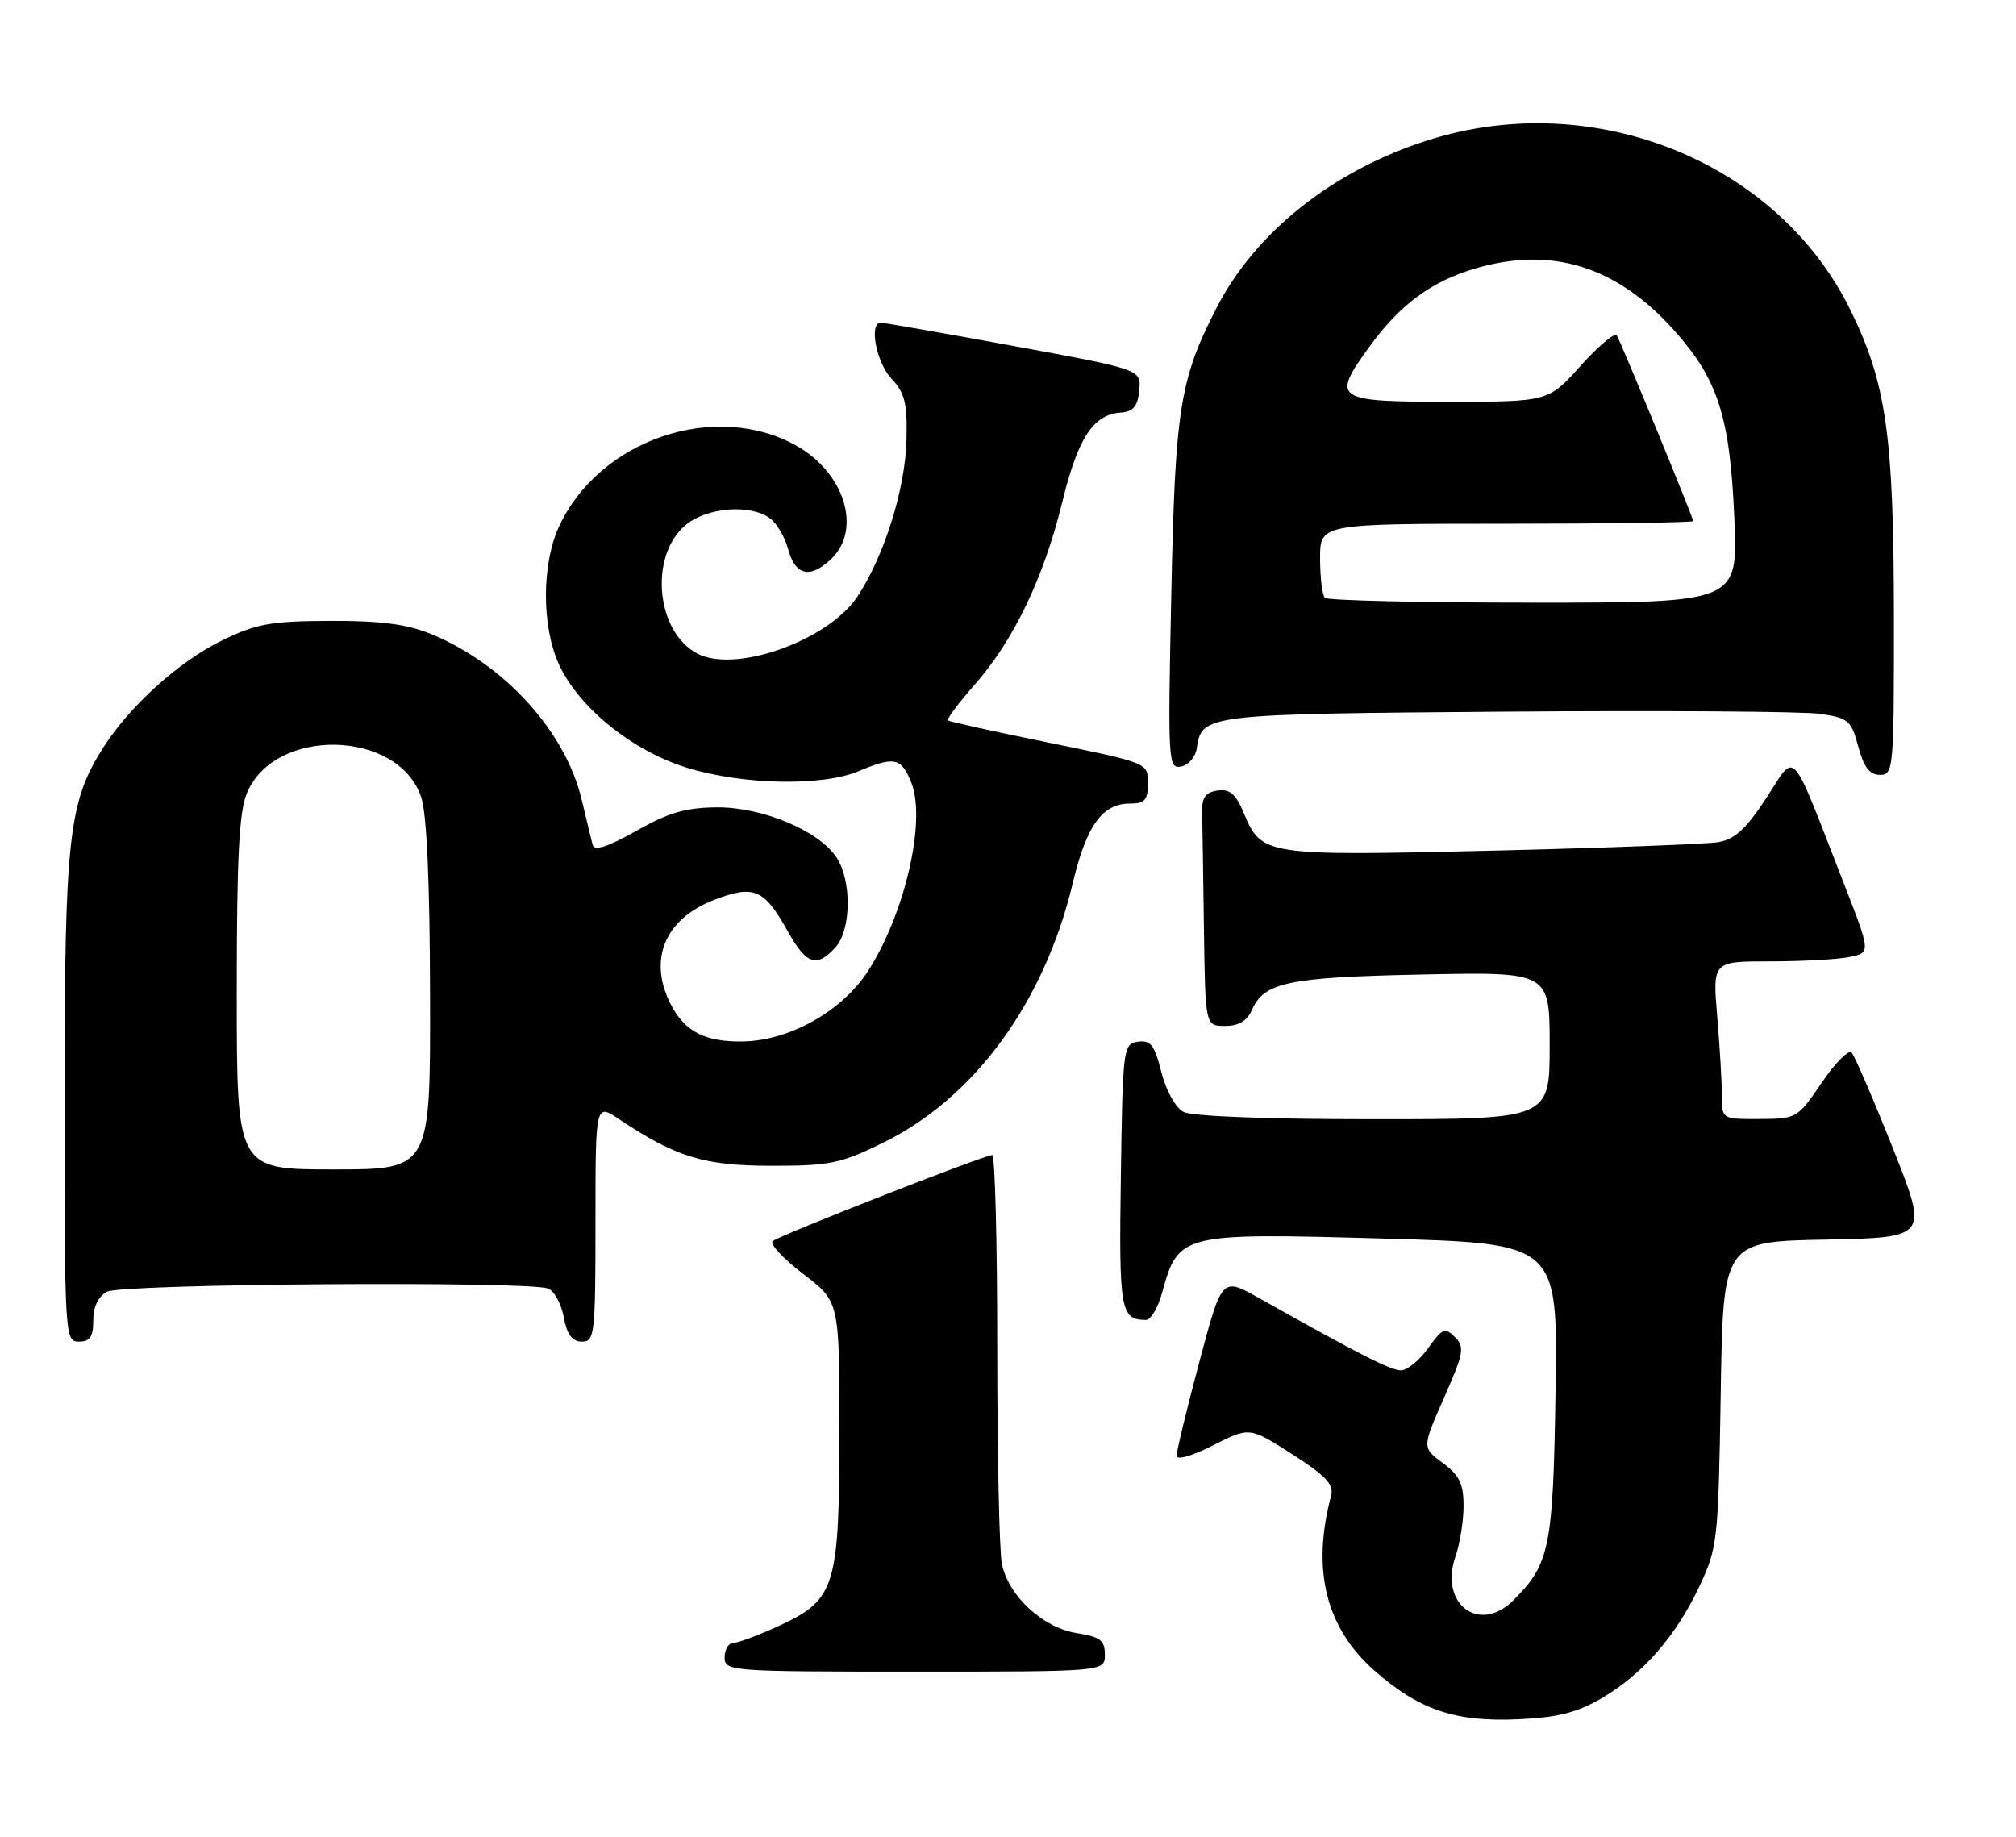 <?xml version="1.0" encoding="UTF-8" standalone="no"?>
<!DOCTYPE svg PUBLIC "-//W3C//DTD SVG 1.1//EN" "http://www.w3.org/Graphics/SVG/1.1/DTD/svg11.dtd" >
<svg xmlns="http://www.w3.org/2000/svg" xmlns:xlink="http://www.w3.org/1999/xlink" version="1.1" viewBox="0 0 281 256">
 <g >
 <path fill="currentColor"
d=" M 223.26 236.70 C 229.00 233.33 233.63 228.02 236.90 221.05 C 239.40 215.71 239.51 214.70 239.84 194.28 C 240.17 173.05 240.17 173.05 254.48 172.78 C 268.79 172.50 268.79 172.50 263.82 160.00 C 261.08 153.12 258.50 147.14 258.08 146.71 C 257.66 146.27 255.78 148.17 253.91 150.93 C 250.55 155.88 250.42 155.95 245.25 155.97 C 240.00 156.00 240.00 156.00 240.00 152.65 C 240.00 150.81 239.71 145.86 239.35 141.65 C 238.71 134.00 238.71 134.00 246.73 134.00 C 251.14 134.00 256.10 133.73 257.76 133.40 C 260.77 132.80 260.77 132.80 257.01 123.15 C 249.37 103.56 250.44 104.75 246.21 111.21 C 243.38 115.54 241.81 116.99 239.50 117.38 C 237.85 117.66 223.64 118.19 207.92 118.57 C 176.32 119.32 175.84 119.25 173.38 113.36 C 172.25 110.66 171.42 109.94 169.71 110.19 C 168.02 110.43 167.51 111.15 167.56 113.25 C 167.60 114.76 167.71 122.08 167.81 129.50 C 168.00 143.00 168.00 143.00 170.76 143.00 C 172.67 143.00 173.83 142.30 174.51 140.75 C 176.20 136.91 179.59 136.21 198.25 135.83 C 216.00 135.46 216.00 135.46 216.00 145.73 C 216.00 156.00 216.00 156.00 191.43 156.00 C 176.47 156.00 166.12 155.60 164.94 154.97 C 163.84 154.38 162.52 152.00 161.87 149.42 C 160.93 145.66 160.38 144.95 158.62 145.20 C 156.56 145.49 156.49 146.02 156.23 163.93 C 155.95 182.64 156.18 183.94 159.71 183.98 C 160.38 183.99 161.39 182.31 161.96 180.25 C 164.27 171.89 164.48 171.84 193.03 172.64 C 217.14 173.32 217.14 173.32 216.82 193.91 C 216.48 215.72 216.03 217.97 210.95 223.05 C 206.18 227.82 200.56 223.56 202.88 216.93 C 203.49 215.15 204.00 211.98 204.00 209.88 C 204.00 206.83 203.42 205.63 201.11 203.92 C 198.21 201.78 198.21 201.78 201.27 194.84 C 204.03 188.60 204.18 187.76 202.80 186.37 C 201.41 184.98 201.04 185.14 199.06 187.91 C 197.85 189.61 196.15 191.00 195.28 191.00 C 193.83 191.00 189.74 188.92 175.40 180.88 C 170.31 178.03 170.31 178.03 167.15 189.89 C 165.42 196.41 164.00 202.26 164.00 202.89 C 164.00 203.56 166.10 202.97 169.08 201.46 C 174.16 198.88 174.16 198.88 180.11 202.69 C 184.84 205.72 185.95 206.91 185.53 208.50 C 182.79 218.82 184.80 226.89 191.58 232.86 C 197.80 238.34 202.84 240.04 211.64 239.64 C 217.15 239.39 219.81 238.71 223.26 236.70 Z  M 154.00 230.63 C 154.00 228.64 153.36 228.15 150.08 227.63 C 145.32 226.87 140.53 222.42 139.64 217.94 C 139.29 216.18 139.00 202.66 139.00 187.88 C 139.00 173.09 138.69 161.00 138.30 161.00 C 137.19 161.00 108.58 172.21 107.70 172.99 C 107.26 173.38 109.17 175.44 111.95 177.56 C 117.00 181.41 117.00 181.41 117.00 199.24 C 117.00 221.12 116.45 222.95 108.79 226.52 C 105.88 227.87 102.94 228.98 102.25 228.99 C 101.56 229.00 101.00 229.90 101.00 231.00 C 101.00 232.95 101.67 233.00 127.50 233.00 C 154.00 233.00 154.00 233.00 154.00 230.63 Z  M 13.00 184.04 C 13.00 182.13 13.69 180.70 14.93 180.04 C 17.00 178.93 73.60 178.53 76.39 179.60 C 77.25 179.92 78.23 181.72 78.58 183.60 C 79.04 186.04 79.75 187.00 81.11 187.00 C 82.89 187.00 83.00 186.01 83.00 170.40 C 83.00 153.80 83.00 153.80 86.25 155.97 C 94.21 161.29 98.13 162.49 107.52 162.49 C 115.69 162.50 117.17 162.19 123.17 159.24 C 135.87 152.98 145.56 139.70 149.52 123.11 C 151.44 115.05 153.64 112.00 157.50 112.00 C 159.58 112.00 160.00 111.52 160.00 109.16 C 160.00 106.33 160.00 106.33 146.25 103.53 C 138.69 101.99 132.33 100.59 132.13 100.41 C 131.92 100.23 133.62 97.97 135.89 95.39 C 141.31 89.23 145.49 80.50 148.06 70.00 C 150.24 61.05 152.37 57.78 156.19 57.51 C 157.96 57.38 158.57 56.67 158.79 54.42 C 159.08 51.50 159.08 51.50 141.29 48.23 C 131.51 46.43 123.16 44.97 122.75 44.98 C 121.09 45.03 122.15 50.53 124.25 52.77 C 126.13 54.77 126.48 56.20 126.35 61.34 C 126.19 68.12 123.25 77.51 119.53 83.13 C 115.45 89.29 102.45 93.92 97.16 91.08 C 91.44 88.03 90.47 77.57 95.49 73.25 C 98.44 70.72 104.53 70.20 107.33 72.25 C 108.27 72.94 109.40 74.85 109.84 76.50 C 110.83 80.20 112.86 80.71 115.78 77.99 C 120.18 73.90 117.79 65.94 111.03 62.14 C 99.66 55.75 83.41 61.32 77.87 73.50 C 75.50 78.70 75.50 87.31 77.88 92.54 C 80.63 98.60 88.10 104.64 95.75 107.01 C 103.50 109.40 114.56 109.63 119.65 107.50 C 124.67 105.40 125.59 105.59 126.99 108.99 C 129.14 114.17 126.23 127.10 121.08 135.21 C 117.51 140.85 110.17 145.03 103.62 145.16 C 98.33 145.27 95.47 143.82 93.51 140.02 C 90.28 133.77 92.66 128.06 99.59 125.41 C 105.12 123.30 106.51 123.90 109.82 129.84 C 112.41 134.46 113.84 134.94 116.46 132.04 C 118.65 129.62 118.74 122.77 116.61 119.53 C 114.17 115.80 106.31 112.50 99.97 112.53 C 95.62 112.56 93.21 113.25 88.70 115.80 C 84.71 118.05 82.85 118.65 82.61 117.77 C 82.43 117.07 81.74 114.25 81.09 111.50 C 78.84 101.95 70.27 92.53 60.00 88.34 C 56.69 86.99 52.99 86.51 46.00 86.54 C 37.79 86.57 35.75 86.93 30.99 89.25 C 24.98 92.16 18.12 98.35 14.36 104.25 C 9.54 111.82 9.00 116.77 9.00 153.21 C 9.00 186.33 9.04 187.00 11.00 187.00 C 12.55 187.00 13.00 186.33 13.00 184.04 Z  M 263.98 85.75 C 263.96 60.72 262.92 53.38 257.92 43.21 C 247.78 22.54 222.20 12.23 199.14 19.51 C 185.83 23.72 174.98 32.33 169.52 43.00 C 164.43 52.96 163.79 57.04 163.26 82.85 C 162.77 106.26 162.82 107.18 164.63 106.84 C 165.66 106.64 166.64 105.50 166.81 104.31 C 167.49 99.56 167.86 99.52 209.90 99.19 C 231.68 99.02 251.40 99.16 253.73 99.50 C 257.63 100.07 258.04 100.42 259.02 104.06 C 259.79 106.95 260.60 108.00 262.04 108.00 C 263.93 108.00 264.00 107.19 263.98 85.75 Z  M 33.00 138.47 C 33.00 119.53 33.32 113.16 34.42 110.53 C 38.28 101.30 55.45 101.66 58.69 111.05 C 59.48 113.33 59.91 122.70 59.94 138.75 C 60.00 163.00 60.00 163.00 46.50 163.00 C 33.00 163.00 33.00 163.00 33.00 138.47 Z  M 184.67 83.33 C 184.30 82.97 184.00 80.49 184.00 77.83 C 184.00 73.00 184.00 73.00 210.00 73.00 C 224.30 73.00 236.00 72.83 236.00 72.63 C 236.00 72.13 225.97 47.76 225.35 46.75 C 225.07 46.31 222.82 48.21 220.33 50.97 C 215.81 56.00 215.81 56.00 201.91 56.00 C 186.02 56.00 185.55 55.68 190.85 48.36 C 195.16 42.42 199.54 39.19 205.73 37.39 C 216.31 34.31 225.32 37.12 233.27 45.96 C 239.46 52.84 241.13 58.04 241.74 72.25 C 242.25 84.00 242.25 84.00 213.79 84.00 C 198.14 84.00 185.03 83.70 184.67 83.33 Z "/>
</g>
</svg>